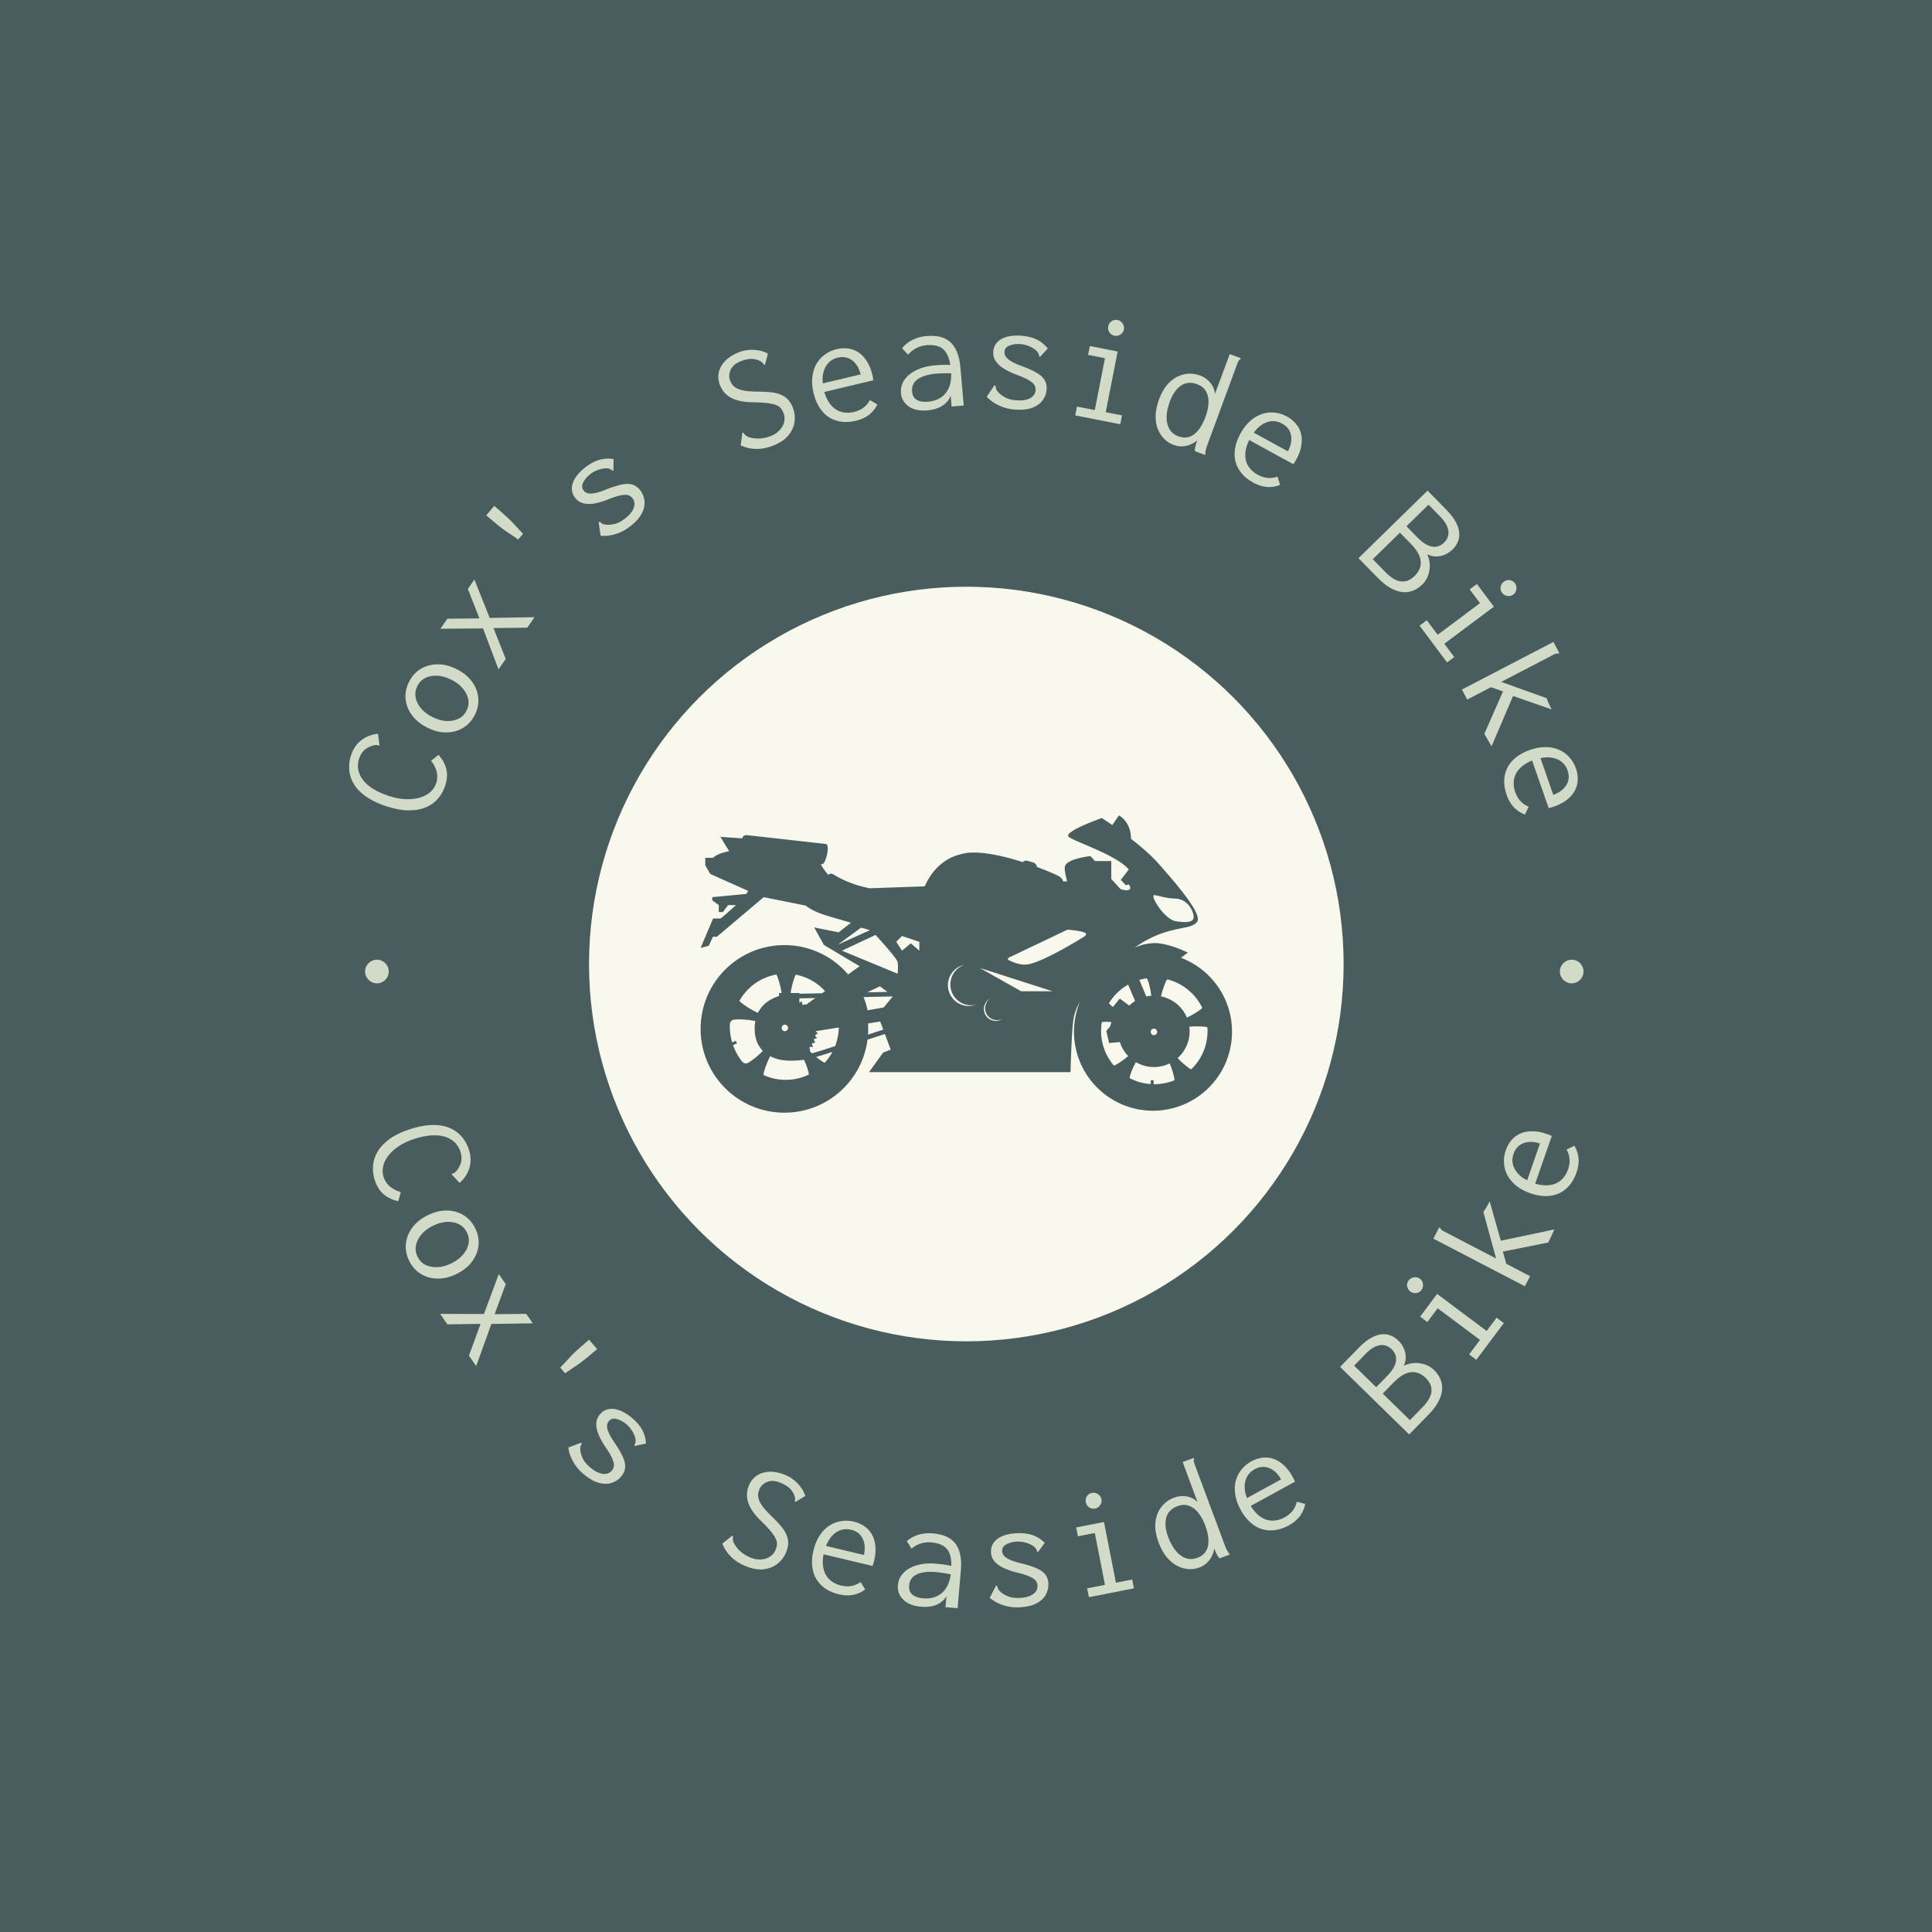 <svg xmlns="http://www.w3.org/2000/svg" version="1.1" xmlns:xlink="http://www.w3.org/1999/xlink" xmlns:svgjs="http://svgjs.dev/svgjs" width="1500" height="1500" viewBox="0 0 1500 1500"><rect width="1500" height="1500" fill="#4a5d5e"></rect><g transform="matrix(0.667,0,0,0.667,250,246.548)"><svg viewBox="0 0 280 281" data-background-color="#4a5d5e" preserveAspectRatio="xMidYMid meet" height="1505" width="1500" xmlns="http://www.w3.org/2000/svg" xmlns:xlink="http://www.w3.org/1999/xlink"><g id="tight-bounds" transform="matrix(1,0,0,1,0,0.5)"><svg viewBox="0 0 280 280" height="280" width="280"><g><svg viewBox="0 0 280 280" height="280" width="280"><g><svg viewBox="0 0 280 280" height="280" width="280"><g id="textblocktransform"><svg viewBox="0 0 280 280" height="280" width="280" id="textblock"><g><svg viewBox="0 0 280 280" height="280" width="280"><g transform="matrix(1,0,0,1,57.504,57.504)"><svg viewBox="0 0 164.992 164.992" height="164.992" width="164.992"><g id="icon-0"><circle r="82" cx="82.496" cy="82.496" fill="#f8f8ec" data-fill-palette-color="accent"></circle><svg xmlns="http://www.w3.org/2000/svg" xmlns:xlink="http://www.w3.org/1999/xlink" version="1.1" x="24.749" y="24.749" viewBox="1.249 22.202 97.942 54.798" enable-background="new 0 0 100 100" xml:space="preserve" height="115.494" width="115.494" class="icon-jxe-0" data-fill-palette-color="quaternary" id="jxe-0"><path d="M89.777 48.451L91.044 47.494S87.227 45.576 84.574 45.754A9.4 9.4 0 0 0 81.21 46.598C87.46 42.209 91.441 43.58 92.76 41.815 93.772 40.458 89.128 35.036 85.639 31.089 84.272 29.543 82.371 27.92 80.567 26.518 80.581 26.037 80.544 23.55 78.35 22.202L77.121 23.993C75.961 23.187 75.187 22.693 75.187 22.693S68.05 25.202 69.081 26.146C70.029 27.015 77.76 29.41 80.165 32.168L78.685 34.09 79.665 35.119S80.232 34.614 80.403 35.4C80.635 36.463 78.654 35.803 78.654 35.803L76.939 33.922V30.623H73.93L73.096 29.709S68.907 30.166 68.434 31.497C68.148 32.14 68.799 34.357 68.799 34.357L68.071 34.382C68.006 34.12 67.821 33.766 67.359 33.459 67.076 33.27 65.453 32.531 63.229 31.711 63.168 31.321 62.926 30.998 62.57 30.892L61.516 30.58C61.202 30.487 60.87 30.585 60.614 30.811 57.125 29.697 53.016 28.748 50.156 29.146 49.189 29.376 44.973 29.85 42.559 35.283L32.419 35.641C30.273 35.222 27.994 34.469 25.875 33.168 25.301 32.816 24.982 32.956 24.8 33.186 24.217 32.518 23.729 31.843 23.391 31.181 23.564 31.201 23.691 31.202 23.761 31.182 24.43 30.764 25.102 27.558 24.33 27.474 23.559 27.388 10.303 25.901 9.744 25.844 9.414 25.81 8.921 26.07 8.952 26.44L4.896 26.165 6.519 28.812C4.193 29.218 3.567 30.026 3.567 30.026H2.108V31.4L3.019 32.994 10.002 36.12 9.702 36.678 3.395 37.279V37.869L4.596 38.737V40.024H5.368L6.312 38.737H7.77S5.029 41.214 4.9 41.214H3.544L1.25 46.63 2.751 46.244 3.523 44.571H4.252L12.876 37.279 20.646 38.839C21.405 39.48 22.69 40.156 24.818 40.779L28.958 41.99 26.689 43.759 22.172 42.853 23.987 46.099 30.551 50.003 28.429 51.52A15.4 15.4 0 0 0 16.693 46.114C8.163 46.114 1.249 53.028 1.249 61.559 1.25 70.086 8.165 77 16.694 77 24.55 77 31.036 71.133 32.011 63.541 32.987 63.221 34.049 62.873 35.21 62.496L36.287 65.377 34.884 65.926 32.285 69.53H69.422L69.424 69.456 69.441 68.833C69.499 66.864 69.685 61.284 69.996 59.632A9 9 0 0 1 71.127 56.622 14.5 14.5 0 0 0 70.066 62.075C70.066 70.118 76.587 76.637 84.628 76.637 92.672 76.637 99.191 70.117 99.191 62.075 99.191 55.846 95.278 50.532 89.777 48.451M84.887 36.898C85.634 36.993 87.026 37.493 88.699 37.537 91.289 37.603 92.334 40.399 92.08 41.21 91.815 42.056 90.177 41.907 88.899 41.726 86.644 41.408 83.956 36.781 84.887 36.898M18.645 51.838A1.7 1.7 0 0 1 18.78 51.561 9.77 9.77 0 0 1 24.179 54.596L23.628 54.989 19.452 55.075V54.946H17.842C17.991 53.887 18.259 52.852 18.645 51.838M19.892 56.543C19.776 56.473 19.718 56.6 19.64 56.645A0.35 0.35 0 0 1 19.453 56.698V55.934L22.393 55.873 20.666 57.105 20.644 57.078A0.18 0.18 0 0 0 20.436 57.037C20.388 57.057 20.345 57.088 20.295 57.105 20.081 57.173 19.921 57.056 19.946 56.843 19.958 56.736 20.014 56.617 19.892 56.543M16.794 60.781C17.1 60.783 17.371 61.076 17.366 61.398 17.362 61.73 17.069 61.992 16.714 61.982 16.441 61.974 16.183 61.679 16.186 61.373A0.58 0.58 0 0 1 16.794 60.781M10.177 67.713A1.4 1.4 0 0 1 9.824 67.879C9.435 67.994 9.089 67.848 8.794 67.453A11 11 0 0 1 7.223 64.551L7.945 64.229 7.726 63.74 7.057 64.041C6.827 63.268 6.685 62.461 6.639 61.621A7 7 0 0 1 6.648 60.666C6.678 60.281 6.901 60 7.239 59.893 7.308 59.872 7.38 59.854 7.457 59.846 7.783 59.819 8.109 59.791 8.325 59.801 9.372 59.809 10.365 59.92 11.328 60.115 11.284 60.361 11.248 60.617 11.231 60.888 11.104 62.82 11.57 64.372 12.614 65.499 12.647 65.532 12.682 65.563 12.715 65.599A14.2 14.2 0 0 1 10.177 67.713M11.812 58.605A15.5 15.5 0 0 1 8.676 56.685 1.4 1.4 0 0 1 8.395 56.396 9.78 9.78 0 0 1 15.217 51.539C15.257 51.6 15.293 51.666 15.323 51.741 15.733 52.776 16.005 53.847 16.169 54.945H15.702V55.498C14.372 55.92 12.691 56.799 11.812 58.605M16.935 70.947A9.7 9.7 0 0 1 12.845 70.051C12.842 69.971 12.845 69.889 12.863 69.803 13.013 69.067 13.277 68.365 13.565 67.674 13.719 67.305 13.888 66.944 14.068 66.59A7 7 0 0 0 14.794 66.912C15.066 67.014 15.336 67.096 15.596 67.16 15.635 67.172 15.674 67.18 15.713 67.189A8.8 8.8 0 0 0 17.56 67.41C17.664 67.412 17.765 67.412 17.865 67.412 18.754 67.412 19.495 67.367 20.296 67.238 20.627 67.953 20.896 68.693 21.113 69.455 21.161 69.625 21.2 69.795 21.196 69.973A9.7 9.7 0 0 1 16.935 70.947M24.123 67.797A1 1 0 0 1 23.904 67.701 10.4 10.4 0 0 1 22.549 66.722 81 81 0 0 0 25.552 65.79 9.7 9.7 0 0 1 24.123 67.797M26.043 64.727C24.156 65.35 22.837 65.768 21.78 66.047 21.619 65.895 21.46 65.742 21.306 65.584A0.16 0.16 0 0 0 21.424 65.527C21.496 65.439 21.409 65.367 21.373 65.291 21.361 65.266 21.346 65.24 21.335 65.213 21.249 64.994 21.383 64.824 21.617 64.859 21.686 64.869 21.753 64.89 21.822 64.898 21.943 64.912 21.986 64.851 21.93 64.742 21.886 64.654 21.822 64.576 21.783 64.486 21.717 64.332 21.812 64.175 21.979 64.156A1 1 0 0 1 22.135 64.158C22.299 64.166 22.376 64.051 22.301 63.904 22.28 63.863 22.247 63.828 22.219 63.791 22.149 63.699 22.103 63.602 22.156 63.486 22.207 63.375 22.307 63.353 22.417 63.349 22.504 63.345 22.604 63.343 22.638 63.245 22.675 63.14 22.585 63.087 22.516 63.038 22.401 62.956 22.399 62.843 22.416 62.726 22.433 62.617 22.512 62.556 22.613 62.529 22.697 62.506 22.792 62.496 22.811 62.39 22.832 62.275 22.729 62.249 22.66 62.204 22.551 62.132 22.493 62.056 22.483 61.979 23.842 61.756 25.297 61.524 26.712 61.299A9.8 9.8 0 0 1 26.043 64.727M30.793 42.912C30.879 42.89 32.461 43.363 32.461 43.363L26.545 46.023zM32.102 62.609A16 16 0 0 0 32.105 60.55C33.476 60.335 34.354 60.202 34.354 60.202L34.91 61.69C33.901 62.018 32.968 62.324 32.102 62.609M34.998 57.605L32.026 58.13A15 15 0 0 0 31.274 55.689L36.658 55.576zM31.978 54.815L34.311 53.701C34.323 53.748 35.04 54.271 35.691 54.739zM37.549 51.385L27.296 47.138 33.49 44.242S37.378 48.468 37.549 49.198C37.722 49.927 37.549 51.385 37.549 51.385M41.561 47.138L39.995 45.786 38.365 47.138 37.303 45.497 38.365 44.435 41.561 45.508zM51.696 57.199A3.84 3.84 0 0 1 49.582 49.816L49.668 49.794 49.678 49.816A3.837 3.837 0 0 0 47.422 54.429 3.837 3.837 0 0 0 51.931 57.12 3 3 0 0 1 51.696 57.199M56.766 59.775A2.185 2.185 0 1 1 54.625 55.967 2.186 2.186 0 0 0 56.884 59.7 2 2 0 0 1 56.766 59.775M60.312 54.615L52.704 50.325 66.09 54.615zM71.844 44.612S63.964 49.543 61.27 49.695C59.935 49.817 58.502 49.115 58.074 48.901 57.644 48.688 58.074 48.408 58.074 48.408L68.86 43.27S71.392 43.452 72.123 43.861C72.632 44.146 71.844 44.612 71.844 44.612M86.979 52.876C87.059 52.688 87.158 52.54 87.274 52.43A9.83 9.83 0 0 1 93.698 57.662 1.1 1.1 0 0 1 93.424 57.959C92.624 58.555 91.767 59.049 90.866 59.465A6.58 6.58 0 0 0 86.106 55.565C86.312 54.649 86.606 53.754 86.979 52.876M84.817 61.512C85.124 61.514 85.393 61.807 85.389 62.129 85.384 62.461 85.092 62.723 84.738 62.713 84.464 62.705 84.206 62.408 84.209 62.104A0.58 0.58 0 0 1 84.817 61.512M83.472 52.233A1 1 0 0 1 83.64 52.523C83.753 52.828 83.862 53.134 83.908 53.343 84.095 54.056 84.225 54.757 84.309 55.454A6 6 0 0 0 83.395 55.585L82.107 52.528A10 10 0 0 1 83.472 52.233M77.97 68.066A1.7 1.7 0 0 1 77.486 68.283C77.457 68.291 77.428 68.295 77.4 68.299A9.78 9.78 0 0 1 75.193 60.335C75.288 60.296 75.393 60.273 75.509 60.265 75.996 60.236 76.482 60.255 76.965 60.3L76.707 61.124 76.019 61.942 76.535 64.169 78.522 63.983A6.6 6.6 0 0 0 80.055 66.565 15 15 0 0 1 77.97 68.066M78.508 55.967L77.239 57.52A14 14 0 0 1 76.814 57.157 1.2 1.2 0 0 1 76.524 56.788 9.85 9.85 0 0 1 80.05 53.399L81.326 56.426C80.936 56.668 80.574 56.951 80.245 57.268zM88.565 71.029A9.8 9.8 0 0 1 84.869 71.752L84.743 71.75V71.027H84.209V71.726A9.8 9.8 0 0 1 80.329 70.638 1.1 1.1 0 0 1 80.365 70.284C80.526 69.702 80.761 69.145 81.014 68.598 81.158 68.287 81.313 67.983 81.475 67.686A6.55 6.55 0 0 0 84.799 68.586 6.6 6.6 0 0 0 87.695 67.916C87.959 68.521 88.182 69.15 88.356 69.812 88.418 70.117 88.546 70.451 88.574 70.81A1 1 0 0 1 88.565 71.029M91.683 68.996A1.4 1.4 0 0 1 91.298 68.805 12.6 12.6 0 0 1 89.169 66.926 6.56 6.56 0 0 0 91.32 61.164 14.3 14.3 0 0 1 94.187 61.162C94.373 61.18 94.526 61.224 94.654 61.289A9.77 9.77 0 0 1 91.683 68.996" fill="#4a5d5e" data-fill-palette-color="quaternary"></path></svg></g></svg></g><g id="text-0"><path d="M26.752 101.204v0c-0.352 1.092-0.88 2.044-1.583 2.856-0.694 0.808-1.576 1.437-2.644 1.886-1.062 0.451-2.303 0.671-3.722 0.66-1.412-0.008-3.004-0.299-4.775-0.87v0c-1.562-0.504-2.877-1.095-3.944-1.772-1.073-0.679-1.923-1.4-2.549-2.165-0.624-0.772-1.065-1.564-1.322-2.376-0.257-0.812-0.373-1.618-0.346-2.418 0.019-0.795 0.145-1.556 0.38-2.281v0c0.471-1.458 1.228-2.585 2.271-3.381 1.05-0.794 2.256-1.253 3.618-1.377v0l0.281 2.213 0.033 0.335-0.254 0.016c-0.151-0.114-0.305-0.163-0.461-0.149-0.165 0.019-0.422 0.066-0.771 0.141v0c-0.905 0.3-1.571 0.695-1.996 1.185-0.432 0.489-0.747 1.04-0.946 1.655v0c-0.27 0.837-0.328 1.652-0.172 2.445 0.162 0.796 0.521 1.551 1.077 2.265 0.565 0.709 1.321 1.354 2.266 1.933 0.948 0.573 2.073 1.07 3.374 1.49v0c1.262 0.407 2.452 0.633 3.571 0.677 1.119 0.044 2.136-0.065 3.05-0.325 0.908-0.263 1.673-0.665 2.296-1.208 0.623-0.542 1.058-1.196 1.305-1.961v0c0.173-0.536 0.246-1.086 0.219-1.651-0.027-0.565-0.162-1.121-0.404-1.668-0.233-0.552-0.547-1.057-0.94-1.516v0l1.627-1.315c0.863 0.993 1.428 2.027 1.694 3.102 0.266 1.075 0.189 2.266-0.233 3.574z" fill="#d2dbc8" data-fill-palette-color="primary"></path><path d="M33.208 85.806v0c-0.617 1.25-1.469 2.201-2.557 2.852-1.084 0.66-2.299 0.995-3.644 1.005-1.346 0.01-2.714-0.328-4.107-1.016v0c-1.411-0.696-2.521-1.581-3.332-2.655-0.81-1.074-1.287-2.244-1.428-3.509-0.139-1.256 0.101-2.509 0.718-3.759v0c0.617-1.25 1.466-2.203 2.547-2.857 1.087-0.651 2.305-0.984 3.654-1 1.346-0.01 2.724 0.333 4.134 1.029v0c1.392 0.687 2.493 1.568 3.304 2.642 0.807 1.08 1.28 2.248 1.419 3.504 0.145 1.259-0.091 2.513-0.708 3.764zM31.397 84.912v0c0.398-0.807 0.515-1.626 0.351-2.458-0.17-0.835-0.569-1.625-1.197-2.372-0.634-0.749-1.474-1.382-2.521-1.899v0c-1.047-0.517-2.061-0.799-3.041-0.846-0.98-0.047-1.847 0.119-2.601 0.497-0.748 0.382-1.321 0.976-1.719 1.784v0c-0.389 0.788-0.511 1.602-0.365 2.439 0.155 0.835 0.548 1.63 1.178 2.386 0.634 0.749 1.474 1.382 2.521 1.899v0c1.047 0.517 2.061 0.799 3.041 0.846 0.977 0.038 1.85-0.132 2.62-0.511 0.766-0.388 1.344-0.976 1.733-1.765z" fill="#d2dbc8" data-fill-palette-color="primary"></path><path d="M39.895 73.693l-1.567 2.274-3.363-8.902-9.261 0.073 1.509-2.188 6.966-0.066-2.51-6.399 1.416-2.053 3.328 8.352 9.74-0.168-1.573 2.282-7.347 0.091z" fill="#d2dbc8" data-fill-palette-color="primary"></path><path d="M35.652 42.487v0l1.755-2.051c1.023 0.875 1.833 1.587 2.432 2.135 0.602 0.543 1.095 1.014 1.476 1.413 0.382 0.399 0.743 0.79 1.085 1.172 0.336 0.378 0.756 0.828 1.26 1.349v0l-1.052 1.23c-0.593-0.417-1.1-0.765-1.521-1.044-0.431-0.278-0.87-0.573-1.318-0.884-0.447-0.301-0.988-0.71-1.623-1.226-0.64-0.52-1.471-1.218-2.494-2.094z" fill="#d2dbc8" data-fill-palette-color="primary"></path><path d="M67.142 44.731v0c-0.664 0.533-1.355 0.973-2.072 1.32-0.721 0.341-1.462 0.588-2.222 0.739-0.759 0.151-1.536 0.198-2.331 0.141v0l-0.379-2.629-0.033-0.37 0.244-0.025c0.148 0.119 0.302 0.233 0.461 0.344 0.163 0.116 0.425 0.2 0.786 0.255v0c0.666 0.073 1.354 0.019 2.063-0.163 0.703-0.177 1.46-0.59 2.268-1.24v0c0.648-0.52 1.132-1.037 1.452-1.549 0.32-0.512 0.487-1.012 0.501-1.499 0.014-0.487-0.134-0.923-0.443-1.309v0c-0.211-0.262-0.451-0.453-0.722-0.57-0.265-0.122-0.584-0.174-0.957-0.156-0.383 0.017-0.838 0.092-1.366 0.224-0.523 0.138-1.134 0.343-1.834 0.613v0c-1.121 0.469-2.167 0.801-3.136 0.998-0.96 0.198-1.812 0.212-2.555 0.043-0.739-0.164-1.35-0.546-1.832-1.146v0c-0.49-0.611-0.748-1.272-0.773-1.983-0.024-0.721 0.19-1.47 0.642-2.245 0.452-0.786 1.161-1.566 2.125-2.341v0c0.557-0.447 1.096-0.813 1.615-1.098 0.52-0.285 1.035-0.505 1.546-0.659 0.515-0.149 1.03-0.237 1.546-0.264 0.511-0.022 1.043 0.004 1.596 0.08v0l-0.025 2.174-0.017 0.357-0.232-0.025c-0.133-0.122-0.283-0.226-0.449-0.313-0.167-0.077-0.422-0.137-0.765-0.179v0c-0.661 0.011-1.312 0.137-1.955 0.38-0.637 0.238-1.194 0.549-1.67 0.931v0c-0.702 0.563-1.205 1.17-1.511 1.821-0.315 0.65-0.269 1.229 0.14 1.738v0c0.211 0.262 0.51 0.449 0.898 0.56 0.384 0.106 0.926 0.089 1.626-0.05 0.695-0.144 1.603-0.45 2.724-0.918v0c1.25-0.484 2.309-0.805 3.177-0.965 0.863-0.165 1.599-0.143 2.206 0.066 0.609 0.199 1.145 0.587 1.61 1.165v0c0.533 0.664 0.853 1.43 0.958 2.297 0.106 0.867-0.071 1.766-0.53 2.698-0.464 0.936-1.256 1.854-2.375 2.752z" fill="#d2dbc8" data-fill-palette-color="primary"></path><path d="M98.049 27.319v0c-1.276 0.51-2.502 0.756-3.677 0.737-1.18-0.009-2.319-0.268-3.417-0.776v0l0.341-2.423 0.013-0.327 0.27 0.037c0.097 0.131 0.213 0.274 0.348 0.426 0.133 0.147 0.365 0.302 0.697 0.466v0c0.726 0.243 1.503 0.354 2.33 0.333 0.83-0.014 1.705-0.204 2.624-0.571v0c0.58-0.232 1.081-0.535 1.5-0.91 0.42-0.375 0.752-0.785 0.995-1.23 0.241-0.451 0.379-0.921 0.414-1.408 0.044-0.483-0.026-0.955-0.21-1.414v0c-0.143-0.357-0.311-0.667-0.505-0.93-0.187-0.265-0.427-0.477-0.719-0.634-0.295-0.163-0.658-0.296-1.09-0.396-0.429-0.11-0.959-0.197-1.592-0.263-0.63-0.059-1.371-0.099-2.223-0.121v0c-1.568 0.02-2.863-0.121-3.886-0.423-1.032-0.305-1.848-0.737-2.449-1.296-0.594-0.561-1.037-1.206-1.327-1.933v0c-0.385-0.963-0.482-1.901-0.292-2.813 0.193-0.906 0.651-1.74 1.375-2.502 0.724-0.763 1.701-1.39 2.932-1.882v0c0.708-0.283 1.43-0.457 2.166-0.521 0.736-0.065 1.462-0.033 2.179 0.094 0.714 0.121 1.396 0.356 2.045 0.703v0l-0.574 2.116-0.083 0.322-0.241-0.048c-0.085-0.158-0.193-0.307-0.323-0.448-0.13-0.14-0.36-0.289-0.689-0.446v0c-0.691-0.286-1.355-0.402-1.991-0.347-0.633 0.046-1.335 0.223-2.107 0.531v0c-0.523 0.209-0.959 0.468-1.309 0.778-0.343 0.307-0.608 0.654-0.795 1.039-0.184 0.392-0.283 0.79-0.299 1.196-0.022 0.408 0.041 0.797 0.189 1.167v0c0.143 0.357 0.314 0.666 0.515 0.926 0.2 0.26 0.459 0.482 0.776 0.666 0.32 0.19 0.715 0.347 1.186 0.47 0.473 0.129 1.041 0.217 1.703 0.262 0.658 0.055 1.448 0.08 2.371 0.074v0c1.115 0.013 2.068 0.084 2.858 0.211 0.793 0.134 1.457 0.342 1.992 0.625 0.534 0.282 0.982 0.643 1.343 1.083 0.352 0.436 0.649 0.958 0.891 1.564v0c0.359 0.899 0.488 1.869 0.385 2.908-0.1 1.046-0.519 2.042-1.258 2.989-0.73 0.95-1.857 1.73-3.382 2.339z" fill="#d2dbc8" data-fill-palette-color="primary"></path><path d="M115.968 21.941v0c-1.096 0.261-2.132 0.328-3.108 0.201-0.977-0.128-1.867-0.442-2.672-0.942-0.797-0.502-1.485-1.196-2.063-2.083-0.587-0.891-1.028-1.958-1.324-3.201v0c-0.302-1.27-0.39-2.439-0.264-3.507 0.125-1.075 0.42-2.017 0.884-2.827 0.469-0.818 1.083-1.501 1.843-2.049 0.758-0.555 1.604-0.944 2.539-1.166v0c0.855-0.204 1.688-0.25 2.499-0.139 0.809 0.104 1.556 0.381 2.242 0.832 0.686 0.451 1.293 1.087 1.821 1.907 0.534 0.819 0.947 1.84 1.238 3.063v0c0.041 0.174 0.078 0.356 0.109 0.546 0.031 0.19 0.057 0.375 0.078 0.553v0l-10.655 2.538c0.276 0.951 0.639 1.747 1.088 2.389 0.456 0.64 0.965 1.133 1.528 1.479 0.568 0.338 1.178 0.542 1.831 0.613 0.654 0.077 1.318 0.036 1.993-0.125v0c0.528-0.126 1.005-0.303 1.43-0.532 0.432-0.23 0.822-0.521 1.17-0.872 0.342-0.343 0.632-0.74 0.87-1.192v0l1.619 0.97c-0.295 0.6-0.668 1.137-1.12 1.612-0.45 0.482-0.974 0.878-1.57 1.19-0.595 0.318-1.263 0.566-2.006 0.742zM108.799 13.809v0l8.229-1.96c-0.167-0.702-0.41-1.308-0.729-1.818-0.321-0.517-0.699-0.935-1.136-1.255-0.431-0.328-0.909-0.539-1.433-0.633-0.517-0.096-1.07-0.074-1.657 0.067v0c-0.528 0.126-1.005 0.331-1.432 0.616-0.426 0.285-0.791 0.668-1.092 1.15-0.304 0.475-0.525 1.029-0.664 1.662-0.139 0.633-0.168 1.357-0.086 2.171z" fill="#d2dbc8" data-fill-palette-color="primary"></path><path d="M131.606 19.662v0c-1.745 0.152-3.121-0.128-4.127-0.841-1.014-0.712-1.574-1.683-1.682-2.915v0c-0.072-0.828 0.065-1.592 0.411-2.29 0.347-0.692 0.852-1.298 1.517-1.818 0.665-0.52 1.455-0.944 2.372-1.272 0.923-0.329 1.911-0.539 2.965-0.631v0c0.376-0.033 0.76-0.063 1.151-0.09 0.398-0.021 0.814-0.033 1.248-0.036 0.441-0.004 0.901 0.008 1.379 0.035v0l0.222 1.842c-0.403-0.034-0.815-0.05-1.235-0.047-0.414 0.002-0.823 0.01-1.228 0.024-0.406 0.008-0.801 0.028-1.184 0.062v0c-0.808 0.07-1.541 0.203-2.2 0.398-0.659 0.195-1.223 0.448-1.692 0.758-0.469 0.31-0.819 0.688-1.049 1.136-0.23 0.448-0.318 0.976-0.266 1.585v0c0.041 0.465 0.157 0.855 0.35 1.169 0.199 0.307 0.451 0.543 0.755 0.71 0.311 0.166 0.665 0.276 1.063 0.332 0.398 0.055 0.833 0.062 1.305 0.02v0c0.876-0.076 1.64-0.284 2.294-0.623 0.66-0.34 1.206-0.798 1.639-1.374 0.439-0.583 0.747-1.275 0.925-2.077 0.178-0.808 0.223-1.716 0.136-2.721v0c-0.132-1.519-0.417-2.691-0.854-3.515-0.43-0.818-1.013-1.374-1.749-1.668-0.736-0.301-1.652-0.404-2.747-0.309v0c-0.739 0.064-1.456 0.268-2.15 0.611-0.694 0.343-1.307 0.831-1.838 1.463v0l-1.304-1.438c0.656-0.781 1.437-1.39 2.344-1.828 0.907-0.438 1.887-0.702 2.941-0.793v0c1.006-0.088 1.933-0.048 2.782 0.119 0.85 0.174 1.597 0.523 2.242 1.046 0.645 0.516 1.17 1.243 1.576 2.18 0.413 0.936 0.682 2.13 0.808 3.58v0l0.711 8.161-2.628 0.229-0.204-2.351c-0.239 0.586-0.551 1.075-0.938 1.468-0.38 0.392-0.797 0.704-1.253 0.937-0.456 0.233-0.923 0.411-1.401 0.535-0.486 0.118-0.955 0.197-1.407 0.237z" fill="#d2dbc8" data-fill-palette-color="primary"></path><path d="M150.825 19.522v0c-0.85-0.05-1.658-0.186-2.423-0.41-0.764-0.23-1.479-0.544-2.143-0.94-0.665-0.397-1.273-0.883-1.825-1.459v0l1.481-2.205 0.224-0.297 0.198 0.146c0.03 0.188 0.068 0.376 0.111 0.564 0.044 0.195 0.181 0.434 0.413 0.716v0c0.446 0.501 0.992 0.921 1.64 1.262 0.641 0.34 1.479 0.54 2.514 0.6v0c0.83 0.048 1.535-0.01 2.116-0.176 0.581-0.166 1.04-0.424 1.376-0.776 0.337-0.352 0.52-0.775 0.549-1.269v0c0.02-0.336-0.032-0.638-0.153-0.906-0.115-0.268-0.317-0.521-0.606-0.758-0.295-0.244-0.683-0.494-1.164-0.749-0.481-0.248-1.071-0.506-1.772-0.775v0c-1.146-0.404-2.145-0.858-2.996-1.361-0.845-0.497-1.487-1.057-1.925-1.681-0.439-0.617-0.636-1.31-0.591-2.079v0c0.046-0.782 0.298-1.445 0.756-1.989 0.466-0.551 1.126-0.963 1.981-1.236 0.863-0.28 1.911-0.384 3.146-0.312v0c0.713 0.042 1.358 0.131 1.935 0.267 0.577 0.137 1.106 0.319 1.589 0.547 0.482 0.235 0.923 0.515 1.323 0.841 0.394 0.326 0.771 0.702 1.132 1.129v0l-1.476 1.596-0.252 0.254-0.155-0.174c-0.017-0.18-0.058-0.358-0.124-0.534-0.073-0.169-0.222-0.385-0.448-0.645v0c-0.498-0.435-1.066-0.778-1.705-1.028-0.632-0.25-1.254-0.393-1.863-0.429v0c-0.898-0.052-1.679 0.06-2.343 0.338-0.669 0.271-1.023 0.732-1.061 1.383v0c-0.02 0.336 0.078 0.675 0.292 1.018 0.214 0.336 0.627 0.687 1.239 1.053 0.612 0.359 1.491 0.741 2.637 1.145v0c1.252 0.479 2.253 0.95 3.004 1.414 0.751 0.457 1.282 0.966 1.593 1.527 0.319 0.555 0.456 1.203 0.414 1.944v0c-0.05 0.85-0.326 1.632-0.829 2.346-0.503 0.714-1.237 1.263-2.201 1.647-0.972 0.384-2.175 0.534-3.608 0.451z" fill="#d2dbc8" data-fill-palette-color="primary"></path><path d="M173.458 22.691l-9.787-1.922 0.377-1.921 3.873 0.76 2.213-11.274-3.67-0.72 0.377-1.921 6.046 1.187-2.59 13.195 3.539 0.694zM172.186 3.445v0c-0.458-0.09-0.82-0.333-1.086-0.728-0.265-0.395-0.353-0.825-0.261-1.29v0c0.095-0.485 0.334-0.862 0.715-1.13 0.382-0.268 0.815-0.355 1.301-0.26v0c0.465 0.091 0.836 0.343 1.112 0.754 0.276 0.411 0.369 0.846 0.279 1.305v0c-0.091 0.465-0.341 0.829-0.75 1.092-0.409 0.263-0.845 0.349-1.31 0.257z" fill="#d2dbc8" data-fill-palette-color="primary"></path><path d="M185.011 27.17v0c-0.734-0.272-1.397-0.698-1.989-1.276-0.585-0.576-1.049-1.29-1.392-2.142-0.346-0.846-0.507-1.814-0.484-2.905 0.019-1.099 0.267-2.29 0.742-3.571v0c0.492-1.327 1.093-2.394 1.802-3.201 0.701-0.803 1.458-1.393 2.273-1.772 0.817-0.386 1.636-0.588 2.455-0.606 0.82-0.018 1.597 0.109 2.332 0.381v0c0.676 0.251 1.246 0.583 1.707 0.995 0.458 0.404 0.824 0.87 1.098 1.397 0.276 0.52 0.434 1.073 0.473 1.658v0l3.221-8.685 2.086 0.774 0.319 0.118-0.082 0.222c-0.174 0.075-0.302 0.181-0.383 0.32-0.087 0.136-0.198 0.385-0.331 0.745v0l-6.415 17.392c-0.141 0.38-0.263 0.76-0.368 1.138-0.104 0.379-0.152 0.786-0.145 1.221v0l-2.251-0.834c-0.01-0.289 0.01-0.571 0.061-0.846 0.054-0.266 0.119-0.52 0.195-0.763 0.084-0.247 0.173-0.496 0.266-0.747v0c-0.483 0.393-1.009 0.706-1.58 0.941-0.562 0.231-1.146 0.355-1.753 0.372-0.601 0.019-1.22-0.09-1.857-0.326zM186.096 25.309v0c0.696 0.258 1.342 0.333 1.939 0.224 0.588-0.104 1.126-0.359 1.613-0.764 0.481-0.408 0.919-0.927 1.314-1.557 0.391-0.639 0.731-1.348 1.02-2.128v0c0.396-1.069 0.615-2.083 0.655-3.043 0.045-0.951-0.137-1.784-0.546-2.499-0.402-0.713-1.067-1.242-1.994-1.586v0c-0.631-0.234-1.24-0.321-1.827-0.259-0.584 0.054-1.127 0.253-1.627 0.594-0.5 0.342-0.954 0.804-1.36 1.386-0.406 0.582-0.757 1.272-1.054 2.071v0c-0.444 1.198-0.677 2.31-0.698 3.335-0.021 1.025 0.181 1.902 0.607 2.632 0.423 0.736 1.076 1.267 1.958 1.594z" fill="#d2dbc8" data-fill-palette-color="primary"></path><path d="M202.328 35.351v0c-0.988-0.541-1.802-1.186-2.44-1.936-0.639-0.749-1.089-1.579-1.351-2.49-0.255-0.907-0.3-1.883-0.135-2.929 0.162-1.055 0.55-2.142 1.165-3.263v0c0.627-1.145 1.346-2.071 2.155-2.778 0.814-0.714 1.664-1.215 2.551-1.505 0.896-0.292 1.81-0.387 2.741-0.285 0.934 0.096 1.823 0.376 2.666 0.838v0c0.771 0.422 1.42 0.946 1.947 1.571 0.53 0.619 0.899 1.326 1.106 2.121 0.207 0.795 0.231 1.673 0.072 2.636-0.153 0.966-0.531 2-1.135 3.103v0c-0.086 0.157-0.181 0.316-0.285 0.478-0.104 0.162-0.209 0.317-0.312 0.463v0l-9.607-5.261c-0.433 0.891-0.698 1.725-0.795 2.502-0.091 0.781-0.043 1.488 0.142 2.122 0.195 0.631 0.51 1.192 0.947 1.682 0.433 0.496 0.954 0.91 1.563 1.243v0c0.476 0.261 0.949 0.449 1.418 0.565 0.475 0.119 0.959 0.165 1.452 0.137 0.484-0.025 0.965-0.125 1.445-0.301v0l0.55 1.805c-0.621 0.247-1.258 0.396-1.911 0.445-0.657 0.055-1.311-0.001-1.963-0.17-0.655-0.163-1.317-0.427-1.986-0.793zM202.462 24.51v0l7.42 4.063c0.346-0.633 0.572-1.245 0.677-1.838 0.108-0.598 0.108-1.163-0.001-1.692-0.1-0.532-0.313-1.009-0.639-1.43-0.319-0.418-0.744-0.772-1.274-1.063v0c-0.476-0.261-0.968-0.428-1.475-0.502-0.508-0.074-1.035-0.034-1.582 0.121-0.544 0.149-1.079 0.412-1.607 0.788-0.527 0.377-1.034 0.894-1.519 1.553z" fill="#d2dbc8" data-fill-palette-color="primary"></path><path d="M229.383 56.036l-4.149-4.243 15.014-14.682 4.171 4.265c0.85 0.869 1.492 1.702 1.925 2.499 0.438 0.802 0.694 1.565 0.768 2.29 0.084 0.725-0.006 1.404-0.27 2.037-0.26 0.629-0.655 1.202-1.185 1.721v0c-0.467 0.456-1.007 0.822-1.623 1.096-0.615 0.265-1.253 0.399-1.913 0.402-0.661 0.002-1.315-0.151-1.963-0.46v0c0.266 0.557 0.439 1.132 0.52 1.726 0.081 0.603 0.069 1.196-0.034 1.777-0.099 0.587-0.278 1.141-0.536 1.663-0.263 0.527-0.604 0.994-1.021 1.402v0c-0.624 0.61-1.306 1.056-2.048 1.34-0.746 0.288-1.527 0.384-2.343 0.287-0.815-0.097-1.669-0.4-2.561-0.91-0.893-0.51-1.81-1.247-2.752-2.21zM234.236 46.246l-5.901 5.771 2.803 2.866c0.692 0.707 1.388 1.237 2.087 1.59 0.705 0.348 1.411 0.465 2.117 0.351 0.71-0.109 1.409-0.499 2.097-1.171v0c0.599-0.586 1-1.232 1.202-1.94 0.207-0.702 0.165-1.468-0.127-2.296-0.292-0.829-0.918-1.735-1.879-2.717v0zM240.454 40.166l-4.796 4.69 2.305 2.357c0.864 0.884 1.652 1.483 2.363 1.798 0.711 0.304 1.356 0.394 1.935 0.269 0.584-0.129 1.102-0.415 1.555-0.857v0c0.334-0.327 0.588-0.69 0.762-1.092 0.17-0.406 0.238-0.843 0.204-1.309-0.038-0.472-0.195-0.981-0.471-1.528-0.281-0.542-0.711-1.111-1.292-1.705v0z" fill="#d2dbc8" data-fill-palette-color="primary"></path><path d="M244.477 74.45l-5.971-7.989 1.568-1.172 2.362 3.161 9.203-6.878-2.239-2.996 1.568-1.172 3.689 4.935-10.771 8.051 2.159 2.888zM256.44 59.321v0c-0.28-0.374-0.385-0.797-0.317-1.268 0.068-0.471 0.292-0.849 0.671-1.132v0c0.396-0.296 0.826-0.416 1.289-0.359 0.463 0.057 0.842 0.284 1.138 0.68v0c0.284 0.38 0.39 0.815 0.32 1.305-0.071 0.49-0.293 0.875-0.668 1.155v0c-0.38 0.284-0.809 0.386-1.288 0.307-0.479-0.079-0.861-0.308-1.145-0.688z" fill="#d2dbc8" data-fill-palette-color="primary"></path><path d="M252.586 89.974l4.054-9.219-2.605-0.921-5.174 2.693-1.136-2.185 19.88-10.346 1.118 2.148 0.157 0.302-0.211 0.109c-0.179-0.062-0.345-0.068-0.498-0.019-0.156 0.042-0.405 0.152-0.746 0.33v0l-11.178 5.817 9.897 3.55c0.042 0.125 0.086 0.254 0.131 0.385 0.045 0.131 0.095 0.264 0.149 0.398 0.054 0.134 0.118 0.279 0.191 0.435 0.064 0.153 0.132 0.299 0.206 0.439v0l0.404 0.777-8.398-2.924-4.676 10.948z" fill="#d2dbc8" data-fill-palette-color="primary"></path><path d="M257.415 103.201v0c-0.371-1.064-0.542-2.088-0.514-3.073 0.028-0.985 0.25-1.902 0.667-2.753 0.419-0.844 1.04-1.599 1.863-2.263 0.827-0.674 1.844-1.221 3.051-1.641v0c1.233-0.429 2.387-0.635 3.462-0.617 1.082 0.016 2.049 0.214 2.902 0.594 0.861 0.384 1.603 0.926 2.225 1.625 0.628 0.698 1.101 1.501 1.417 2.409v0c0.289 0.83 0.42 1.654 0.391 2.471-0.022 0.815-0.222 1.587-0.601 2.316-0.379 0.729-0.95 1.397-1.713 2.004-0.761 0.614-1.735 1.128-2.922 1.541v0c-0.169 0.059-0.346 0.113-0.532 0.164-0.186 0.05-0.367 0.095-0.543 0.134v0l-3.602-10.344c-0.918 0.371-1.674 0.812-2.267 1.324-0.59 0.518-1.029 1.075-1.317 1.67-0.279 0.599-0.42 1.227-0.424 1.883-0.011 0.658 0.098 1.315 0.326 1.97v0c0.178 0.512 0.403 0.969 0.673 1.37 0.273 0.407 0.601 0.765 0.986 1.075 0.376 0.306 0.8 0.554 1.274 0.745v0l-0.802 1.709c-0.627-0.233-1.199-0.55-1.717-0.951-0.525-0.399-0.972-0.88-1.342-1.442-0.377-0.56-0.691-1.2-0.941-1.92zM264.78 95.245v0l2.783 7.989c0.681-0.237 1.259-0.54 1.734-0.909 0.482-0.371 0.859-0.79 1.134-1.257 0.283-0.462 0.444-0.959 0.485-1.489 0.043-0.524-0.035-1.072-0.234-1.643v0c-0.178-0.512-0.431-0.966-0.758-1.361-0.327-0.395-0.745-0.719-1.255-0.971-0.503-0.254-1.077-0.418-1.72-0.492-0.644-0.074-1.367-0.029-2.169 0.133z" fill="#d2dbc8" data-fill-palette-color="primary"></path><path d="M9.333 141.632c0-1.419 1.15-2.568 2.569-2.569 1.419 0 2.568 1.15 2.568 2.569 0 1.419-1.15 2.568-2.568 2.568-1.419 0-2.568-1.15-2.569-2.568z" fill="#d2dbc8" data-fill-palette-color="primary"></path><path d="M269 141.632c0-1.419 1.15-2.568 2.568-2.569 1.419 0 2.568 1.15 2.569 2.569 0 1.419-1.15 2.568-2.569 2.568-1.419 0-2.568-1.15-2.568-2.568z" fill="#d2dbc8" data-fill-palette-color="primary"></path></g><g id="text-1"><path d="M11.448 187.001v0c-0.352-1.092-0.481-2.173-0.387-3.243 0.09-1.061 0.438-2.087 1.042-3.076 0.598-0.987 1.476-1.891 2.633-2.712 1.15-0.819 2.611-1.514 4.383-2.087v0c1.562-0.504 2.974-0.794 4.234-0.869 1.267-0.077 2.379 0.012 3.335 0.266 0.958 0.261 1.779 0.646 2.462 1.154 0.684 0.508 1.249 1.095 1.694 1.76 0.45 0.656 0.792 1.347 1.027 2.072v0c0.471 1.458 0.515 2.815 0.134 4.071-0.388 1.258-1.097 2.336-2.129 3.232v0l-1.523-1.63-0.222-0.253 0.197-0.162c0.189 0.004 0.343-0.046 0.461-0.148 0.123-0.112 0.304-0.3 0.543-0.565v0c0.559-0.772 0.868-1.482 0.926-2.129 0.065-0.649-0.002-1.281-0.201-1.895v0c-0.27-0.837-0.7-1.532-1.29-2.085-0.597-0.551-1.329-0.953-2.198-1.207-0.873-0.245-1.863-0.326-2.97-0.243-1.104 0.09-2.307 0.344-3.607 0.764v0c-1.262 0.407-2.359 0.921-3.293 1.54-0.933 0.619-1.695 1.302-2.284 2.048-0.583 0.744-0.968 1.518-1.156 2.322-0.188 0.804-0.158 1.589 0.089 2.353v0c0.173 0.536 0.436 1.025 0.787 1.468 0.352 0.442 0.786 0.814 1.303 1.116 0.512 0.311 1.062 0.538 1.649 0.681v0l-0.55 2.018c-1.281-0.301-2.344-0.81-3.189-1.526-0.845-0.716-1.478-1.728-1.9-3.035z" fill="#d2dbc8" data-fill-palette-color="primary"></path><path d="M18.915 204.511v0c-0.617-1.25-0.853-2.505-0.708-3.764 0.136-1.262 0.609-2.43 1.419-3.504 0.81-1.074 1.912-1.955 3.304-2.642v0c1.411-0.696 2.789-1.039 4.134-1.029 1.346 0.01 2.563 0.344 3.654 1.001 1.081 0.654 1.93 1.606 2.547 2.856v0c0.617 1.25 0.856 2.504 0.718 3.759-0.145 1.259-0.621 2.428-1.428 3.509-0.81 1.074-1.921 1.959-3.332 2.655v0c-1.392 0.687-2.761 1.026-4.107 1.016-1.349-0.016-2.563-0.351-3.644-1.005-1.087-0.651-1.939-1.601-2.557-2.852zM20.726 203.617v0c0.398 0.807 0.977 1.398 1.738 1.774 0.766 0.373 1.636 0.537 2.61 0.493 0.98-0.047 1.994-0.329 3.041-0.846v0c1.047-0.517 1.888-1.15 2.521-1.899 0.634-0.749 1.029-1.538 1.188-2.367 0.152-0.826 0.028-1.642-0.37-2.449v0c-0.389-0.788-0.961-1.38-1.714-1.774-0.757-0.385-1.627-0.557-2.61-0.516-0.98 0.047-1.994 0.329-3.042 0.846v0c-1.047 0.517-1.888 1.15-2.521 1.899-0.624 0.752-1.02 1.549-1.187 2.39-0.158 0.844-0.042 1.66 0.346 2.449z" fill="#d2dbc8" data-fill-palette-color="primary"></path><path d="M27.215 218.312l-1.568-2.273 9.515 0.023 3.226-8.682 1.509 2.189-2.416 6.534 6.873-0.07 1.415 2.053-8.99 0.14-3.306 9.163-1.574-2.282 2.528-6.899z" fill="#d2dbc8" data-fill-palette-color="primary"></path><path d="M58.005 221.647v0l1.755 2.051c-1.023 0.875-1.851 1.566-2.485 2.073-0.629 0.511-1.171 0.925-1.624 1.24-0.453 0.316-0.895 0.613-1.326 0.891-0.426 0.274-0.935 0.619-1.528 1.036v0l-1.051-1.229c0.503-0.521 0.925-0.968 1.266-1.342 0.342-0.383 0.701-0.771 1.077-1.166 0.367-0.395 0.854-0.867 1.462-1.413 0.613-0.552 1.431-1.265 2.454-2.141z" fill="#d2dbc8" data-fill-palette-color="primary"></path><path d="M57.074 251.073v0c-0.664-0.533-1.243-1.112-1.737-1.737-0.489-0.631-0.89-1.3-1.202-2.009-0.312-0.709-0.526-1.457-0.641-2.246v0l2.484-0.939 0.355-0.112 0.077 0.233c-0.084 0.17-0.163 0.345-0.236 0.525-0.078 0.184-0.104 0.458-0.079 0.822v0c0.073 0.666 0.275 1.326 0.605 1.979 0.325 0.649 0.892 1.297 1.701 1.946v0c0.648 0.52 1.257 0.881 1.826 1.083 0.569 0.202 1.093 0.257 1.572 0.165 0.479-0.091 0.873-0.33 1.182-0.715v0c0.211-0.262 0.344-0.539 0.401-0.828 0.062-0.285 0.043-0.608-0.055-0.969-0.099-0.37-0.271-0.799-0.514-1.285-0.248-0.481-0.58-1.034-0.995-1.658v0c-0.7-0.994-1.251-1.942-1.653-2.846-0.401-0.894-0.599-1.723-0.594-2.486 0-0.757 0.241-1.436 0.723-2.036v0c0.49-0.611 1.08-1.005 1.768-1.183 0.699-0.179 1.476-0.132 2.332 0.141 0.865 0.272 1.78 0.795 2.744 1.569v0c0.557 0.447 1.031 0.894 1.422 1.339 0.391 0.446 0.717 0.901 0.978 1.367 0.257 0.47 0.454 0.954 0.591 1.452 0.132 0.494 0.221 1.019 0.268 1.576v0l-2.128 0.445-0.353 0.061-0.025-0.232c0.09-0.156 0.16-0.325 0.208-0.506 0.039-0.18 0.042-0.442 0.01-0.786v0c-0.153-0.643-0.418-1.252-0.794-1.826-0.37-0.57-0.794-1.047-1.27-1.429v0c-0.702-0.563-1.403-0.924-2.105-1.082-0.702-0.167-1.258 0.003-1.666 0.512v0c-0.211 0.262-0.328 0.595-0.353 0.999-0.02 0.398 0.113 0.923 0.4 1.576 0.291 0.647 0.786 1.468 1.486 2.461v0c0.743 1.116 1.285 2.08 1.628 2.893 0.347 0.807 0.485 1.53 0.413 2.169-0.062 0.637-0.326 1.245-0.79 1.823v0c-0.533 0.664-1.212 1.142-2.034 1.432-0.823 0.29-1.74 0.312-2.749 0.066-1.014-0.251-2.081-0.825-3.201-1.724z" fill="#d2dbc8" data-fill-palette-color="primary"></path><path d="M92.082 270.879v0c-1.276-0.51-2.334-1.177-3.173-2-0.849-0.82-1.496-1.792-1.941-2.918v0l1.916-1.52 0.236-0.227 0.17 0.212c-0.02 0.162-0.034 0.345-0.042 0.549-0.005 0.198 0.056 0.47 0.184 0.817v0c0.359 0.676 0.845 1.292 1.459 1.848 0.611 0.562 1.376 1.027 2.294 1.394v0c0.58 0.232 1.152 0.357 1.715 0.374 0.563 0.018 1.086-0.051 1.569-0.205 0.486-0.161 0.909-0.406 1.27-0.735 0.365-0.32 0.639-0.71 0.822-1.17v0c0.143-0.357 0.234-0.698 0.276-1.021 0.047-0.321 0.019-0.64-0.085-0.955-0.101-0.321-0.273-0.668-0.517-1.039-0.235-0.375-0.559-0.804-0.972-1.287-0.416-0.477-0.925-1.017-1.528-1.62v0c-1.15-1.066-1.991-2.061-2.525-2.984-0.537-0.932-0.831-1.808-0.881-2.627-0.044-0.816 0.08-1.588 0.37-2.316v0c0.385-0.963 0.961-1.71 1.727-2.239 0.764-0.523 1.671-0.812 2.721-0.866 1.05-0.054 2.19 0.165 3.421 0.657v0c0.708 0.283 1.351 0.655 1.93 1.115 0.578 0.46 1.083 0.984 1.514 1.57 0.434 0.58 0.766 1.22 0.997 1.919v0l-1.875 1.137-0.281 0.177-0.141-0.201c0.047-0.173 0.072-0.356 0.074-0.548 0.002-0.191-0.061-0.457-0.192-0.797v0c-0.304-0.684-0.705-1.225-1.204-1.624-0.49-0.403-1.121-0.759-1.892-1.067v0c-0.523-0.209-1.018-0.322-1.485-0.339-0.461-0.014-0.891 0.055-1.292 0.206-0.403 0.157-0.75 0.377-1.041 0.66-0.297 0.281-0.52 0.606-0.667 0.976v0c-0.143 0.357-0.231 0.699-0.266 1.026-0.034 0.327 0 0.666 0.104 1.018 0.101 0.358 0.28 0.744 0.536 1.157 0.254 0.42 0.605 0.874 1.053 1.364 0.439 0.493 0.995 1.056 1.667 1.687v0c0.799 0.778 1.441 1.486 1.926 2.123 0.482 0.644 0.82 1.252 1.013 1.825 0.193 0.573 0.268 1.143 0.226 1.711-0.046 0.559-0.19 1.141-0.432 1.747v0c-0.359 0.899-0.934 1.691-1.725 2.373-0.793 0.689-1.784 1.122-2.971 1.299-1.184 0.185-2.538-0.027-4.062-0.636z" fill="#d2dbc8" data-fill-palette-color="primary"></path><path d="M112.242 276.966v0c-1.096-0.261-2.051-0.669-2.865-1.222-0.814-0.554-1.468-1.236-1.96-2.045-0.486-0.808-0.787-1.737-0.903-2.789-0.122-1.06-0.035-2.211 0.261-3.455v0c0.302-1.27 0.751-2.353 1.346-3.249 0.596-0.903 1.284-1.611 2.063-2.125 0.787-0.519 1.643-0.851 2.568-0.998 0.926-0.154 1.857-0.119 2.793 0.104v0c0.855 0.204 1.62 0.538 2.293 1.001 0.675 0.457 1.217 1.042 1.627 1.754 0.409 0.712 0.665 1.553 0.765 2.524 0.107 0.972 0.016 2.069-0.276 3.292v0c-0.041 0.174-0.091 0.353-0.149 0.536-0.058 0.184-0.118 0.36-0.179 0.529v0l-10.655-2.538c-0.182 0.973-0.218 1.848-0.106 2.623 0.119 0.777 0.351 1.446 0.698 2.009 0.354 0.558 0.807 1.015 1.357 1.372 0.549 0.364 1.161 0.626 1.836 0.787v0c0.528 0.126 1.033 0.183 1.516 0.171 0.49-0.01 0.969-0.094 1.437-0.251 0.46-0.152 0.898-0.376 1.315-0.672v0l1.007 1.596c-0.534 0.403-1.109 0.714-1.727 0.934-0.619 0.227-1.265 0.345-1.938 0.354-0.675 0.016-1.383-0.065-2.124-0.242zM109.508 266.475v0l8.23 1.96c0.167-0.702 0.223-1.352 0.168-1.951-0.053-0.606-0.203-1.15-0.448-1.632-0.237-0.487-0.568-0.891-0.993-1.211-0.418-0.319-0.922-0.548-1.51-0.688v0c-0.528-0.126-1.046-0.157-1.556-0.095-0.509 0.062-1.007 0.24-1.493 0.534-0.485 0.287-0.932 0.682-1.342 1.184-0.409 0.503-0.761 1.136-1.056 1.899z" fill="#d2dbc8" data-fill-palette-color="primary"></path><path d="M130.206 279.685v0c-1.745-0.152-3.052-0.666-3.921-1.541-0.875-0.876-1.259-1.93-1.152-3.162v0c0.072-0.828 0.339-1.556 0.801-2.185 0.461-0.622 1.064-1.131 1.809-1.529 0.745-0.397 1.597-0.678 2.555-0.842 0.966-0.164 1.976-0.2 3.03-0.109v0c0.376 0.033 0.759 0.07 1.149 0.11 0.396 0.048 0.808 0.108 1.236 0.18 0.435 0.072 0.886 0.163 1.351 0.273v0l-0.099 1.853c-0.391-0.103-0.794-0.19-1.208-0.26-0.408-0.07-0.812-0.133-1.214-0.188-0.401-0.063-0.794-0.11-1.177-0.144v0c-0.808-0.07-1.553-0.066-2.236 0.012-0.683 0.078-1.282 0.23-1.797 0.454-0.516 0.224-0.926 0.537-1.23 0.937-0.304 0.401-0.482 0.906-0.535 1.515v0c-0.041 0.465 0.007 0.869 0.142 1.213 0.143 0.337 0.35 0.613 0.621 0.829 0.278 0.217 0.608 0.387 0.99 0.511 0.382 0.123 0.81 0.205 1.282 0.246v0c0.876 0.076 1.665 0.004 2.366-0.218 0.709-0.221 1.326-0.578 1.852-1.07 0.533-0.498 0.957-1.127 1.271-1.885 0.315-0.766 0.516-1.651 0.604-2.658v0c0.132-1.519 0.054-2.722-0.234-3.609-0.282-0.88-0.76-1.528-1.434-1.945-0.673-0.424-1.557-0.684-2.652-0.779v0c-0.739-0.064-1.48 0.012-2.224 0.23-0.743 0.218-1.431 0.593-2.063 1.124v0l-1.036-1.642c0.781-0.656 1.656-1.121 2.625-1.395 0.969-0.274 1.98-0.365 3.033-0.274v0c1.006 0.088 1.913 0.287 2.72 0.599 0.807 0.318 1.483 0.791 2.028 1.417 0.546 0.62 0.938 1.426 1.175 2.42 0.244 0.994 0.304 2.216 0.178 3.666v0l-0.711 8.161-2.628-0.229 0.205-2.351c-0.336 0.536-0.729 0.964-1.177 1.284-0.442 0.32-0.907 0.555-1.396 0.706-0.489 0.15-0.98 0.246-1.473 0.285-0.499 0.032-0.975 0.029-1.426-0.01z" fill="#d2dbc8" data-fill-palette-color="primary"></path><path d="M151.761 279.797v0c-0.85 0.05-1.668 0.008-2.454-0.126-0.786-0.14-1.532-0.368-2.238-0.685-0.707-0.317-1.367-0.729-1.982-1.236v0l1.215-2.362 0.187-0.321 0.214 0.122c0.052 0.183 0.111 0.365 0.176 0.547 0.066 0.189 0.23 0.41 0.493 0.663v0c0.501 0.446 1.093 0.8 1.776 1.062 0.676 0.263 1.532 0.365 2.567 0.305v0c0.83-0.048 1.523-0.189 2.081-0.421 0.558-0.232 0.983-0.542 1.277-0.931 0.294-0.389 0.426-0.83 0.398-1.324v0c-0.02-0.336-0.106-0.63-0.258-0.883-0.145-0.253-0.376-0.48-0.69-0.682-0.322-0.208-0.736-0.411-1.243-0.609-0.507-0.191-1.123-0.378-1.85-0.563v0c-1.185-0.268-2.23-0.603-3.134-1.004-0.897-0.395-1.599-0.877-2.108-1.446-0.508-0.562-0.784-1.227-0.828-1.995v0c-0.046-0.782 0.128-1.47 0.519-2.064 0.398-0.601 1.007-1.087 1.825-1.458 0.824-0.378 1.854-0.604 3.088-0.676v0c0.713-0.042 1.364-0.028 1.953 0.041 0.589 0.069 1.136 0.188 1.641 0.359 0.506 0.177 0.977 0.404 1.413 0.681 0.429 0.278 0.847 0.608 1.255 0.99v0l-1.281 1.757-0.221 0.281-0.174-0.155c-0.038-0.177-0.099-0.349-0.185-0.515-0.092-0.16-0.265-0.356-0.519-0.589v0c-0.545-0.374-1.149-0.649-1.813-0.824-0.657-0.175-1.291-0.245-1.901-0.209v0c-0.898 0.052-1.661 0.255-2.287 0.608-0.633 0.347-0.931 0.846-0.893 1.498v0c0.02 0.336 0.156 0.662 0.408 0.977 0.252 0.309 0.703 0.609 1.353 0.902 0.65 0.286 1.567 0.562 2.752 0.83v0c1.299 0.33 2.348 0.682 3.148 1.055 0.799 0.366 1.386 0.81 1.76 1.332 0.381 0.515 0.593 1.142 0.636 1.883v0c0.05 0.85-0.134 1.659-0.55 2.426-0.416 0.767-1.081 1.398-1.995 1.892-0.921 0.494-2.098 0.783-3.531 0.867z" fill="#d2dbc8" data-fill-palette-color="primary"></path><path d="M176.426 275.686l-9.788 1.922-0.377-1.921 3.872-0.76-2.213-11.274-3.67 0.72-0.377-1.921 6.046-1.187 2.591 13.195 3.538-0.695zM167.971 258.35v0c-0.458 0.09-0.885 0.002-1.28-0.263-0.395-0.265-0.638-0.631-0.73-1.096v0c-0.095-0.485-0.017-0.924 0.235-1.316 0.252-0.392 0.621-0.636 1.106-0.732v0c0.465-0.091 0.903 0.001 1.315 0.277 0.411 0.276 0.662 0.644 0.752 1.102v0c0.091 0.465-0.003 0.897-0.282 1.295-0.279 0.398-0.651 0.642-1.116 0.733z" fill="#d2dbc8" data-fill-palette-color="primary"></path><path d="M190.602 271.172v0c-0.734 0.272-1.514 0.382-2.34 0.329-0.819-0.055-1.637-0.294-2.453-0.717-0.814-0.416-1.567-1.045-2.26-1.887-0.702-0.846-1.291-1.91-1.766-3.192v0c-0.492-1.327-0.732-2.527-0.72-3.601 0.008-1.065 0.197-2.007 0.568-2.826 0.368-0.825 0.857-1.512 1.467-2.061 0.61-0.548 1.282-0.959 2.016-1.231v0c0.676-0.251 1.324-0.37 1.944-0.358 0.611 0.008 1.192 0.122 1.743 0.343 0.548 0.214 1.028 0.531 1.44 0.95v0l-3.221-8.686 2.087-0.774 0.319-0.118 0.082 0.222c-0.083 0.17-0.111 0.334-0.081 0.492 0.023 0.16 0.101 0.42 0.235 0.781v0l6.473 17.37c0.141 0.38 0.296 0.748 0.464 1.103 0.168 0.355 0.397 0.695 0.686 1.02v0l-2.251 0.835c-0.196-0.213-0.365-0.44-0.505-0.681-0.132-0.237-0.248-0.472-0.35-0.705-0.097-0.242-0.192-0.489-0.285-0.741v0c-0.11 0.612-0.305 1.194-0.584 1.744-0.275 0.542-0.638 1.017-1.087 1.425-0.443 0.406-0.983 0.727-1.621 0.964zM190.212 269.053v0c0.696-0.258 1.234-0.623 1.616-1.094 0.378-0.463 0.62-1.006 0.725-1.631 0.099-0.623 0.092-1.302-0.019-2.037-0.12-0.739-0.325-1.499-0.614-2.278v0c-0.396-1.069-0.892-1.981-1.487-2.735-0.586-0.75-1.267-1.263-2.043-1.539-0.77-0.279-1.619-0.246-2.546 0.098v0c-0.631 0.234-1.149 0.565-1.555 0.994-0.408 0.422-0.69 0.926-0.846 1.511-0.157 0.586-0.199 1.231-0.128 1.938 0.071 0.706 0.255 1.459 0.552 2.257v0c0.444 1.198 0.992 2.193 1.644 2.984 0.652 0.791 1.378 1.324 2.176 1.6 0.801 0.282 1.642 0.259 2.525-0.068z" fill="#d2dbc8" data-fill-palette-color="primary"></path><path d="M210.053 262.018v0c-0.988 0.541-1.97 0.879-2.946 1.014-0.976 0.135-1.917 0.067-2.825-0.203-0.902-0.274-1.748-0.762-2.54-1.464-0.801-0.705-1.508-1.618-2.122-2.738v0c-0.627-1.145-1.02-2.249-1.18-3.313-0.163-1.07-0.128-2.056 0.106-2.96 0.236-0.913 0.648-1.734 1.236-2.462 0.584-0.735 1.298-1.334 2.142-1.796v0c0.771-0.422 1.562-0.687 2.373-0.794 0.807-0.113 1.602-0.043 2.382 0.211 0.781 0.254 1.534 0.707 2.26 1.359 0.731 0.649 1.399 1.525 2.003 2.627v0c0.086 0.157 0.169 0.323 0.249 0.498 0.08 0.175 0.154 0.346 0.222 0.513v0l-9.607 5.261c0.517 0.845 1.077 1.517 1.68 2.017 0.609 0.497 1.23 0.838 1.864 1.023 0.637 0.176 1.279 0.212 1.927 0.108 0.651-0.098 1.281-0.314 1.89-0.647v0c0.476-0.261 0.889-0.557 1.239-0.891 0.356-0.336 0.656-0.719 0.898-1.149 0.239-0.421 0.414-0.881 0.525-1.38v0l1.817 0.508c-0.126 0.656-0.344 1.273-0.655 1.851-0.307 0.583-0.707 1.104-1.2 1.562-0.49 0.464-1.069 0.879-1.738 1.245zM200.991 256.067v0l7.419-4.063c-0.346-0.633-0.741-1.153-1.183-1.56-0.446-0.414-0.921-0.717-1.427-0.911-0.503-0.203-1.019-0.28-1.549-0.232-0.524 0.044-1.051 0.211-1.581 0.501v0c-0.476 0.261-0.882 0.585-1.218 0.973-0.336 0.388-0.586 0.853-0.75 1.397-0.167 0.538-0.234 1.131-0.201 1.779 0.033 0.647 0.197 1.353 0.49 2.116z" fill="#d2dbc8" data-fill-palette-color="primary"></path><path d="M240.395 237.996l-4.149 4.243-15.014-14.682 4.171-4.265c0.85-0.869 1.668-1.529 2.455-1.981 0.792-0.456 1.549-0.729 2.271-0.819 0.723-0.1 1.404-0.025 2.043 0.225 0.634 0.245 1.217 0.628 1.747 1.146v0c0.467 0.456 0.844 0.989 1.133 1.597 0.279 0.609 0.427 1.244 0.444 1.905 0.017 0.66-0.121 1.318-0.415 1.972v0c0.551-0.278 1.122-0.464 1.713-0.559 0.601-0.094 1.194-0.096 1.778-0.005 0.589 0.086 1.147 0.252 1.674 0.498 0.532 0.251 1.007 0.581 1.425 0.99v0c0.624 0.61 1.085 1.282 1.385 2.017 0.305 0.74 0.418 1.518 0.34 2.336-0.078 0.817-0.363 1.678-0.853 2.581-0.49 0.904-1.206 1.838-2.148 2.8zM230.499 233.363l5.902 5.77 2.802-2.866c0.692-0.707 1.206-1.415 1.543-2.123 0.332-0.713 0.433-1.421 0.304-2.123-0.125-0.708-0.531-1.398-1.218-2.071v0c-0.599-0.586-1.254-0.972-1.966-1.158-0.707-0.191-1.471-0.132-2.293 0.179-0.822 0.31-1.714 0.957-2.675 1.939v0zM224.282 227.283l4.796 4.689 2.305-2.357c0.864-0.884 1.446-1.685 1.744-2.402 0.288-0.717 0.364-1.364 0.226-1.941-0.143-0.581-0.44-1.093-0.892-1.535v0c-0.334-0.327-0.703-0.573-1.108-0.738-0.41-0.161-0.848-0.219-1.314-0.175-0.471 0.049-0.976 0.217-1.517 0.506-0.536 0.293-1.094 0.736-1.676 1.33v0z" fill="#d2dbc8" data-fill-palette-color="primary"></path><path d="M256.814 218.034l-5.972 7.989-1.568-1.172 2.363-3.161-9.202-6.878-2.24 2.996-1.568-1.172 3.689-4.936 10.771 8.051 2.159-2.889zM238.916 210.844v0c-0.28 0.374-0.655 0.595-1.126 0.664-0.471 0.068-0.897-0.04-1.276-0.324v0c-0.396-0.296-0.632-0.674-0.709-1.134-0.076-0.46 0.034-0.888 0.33-1.285v0c0.284-0.38 0.671-0.605 1.161-0.675 0.49-0.071 0.923 0.034 1.297 0.313v0c0.38 0.284 0.599 0.667 0.659 1.149 0.06 0.482-0.052 0.913-0.336 1.292z" fill="#d2dbc8" data-fill-palette-color="primary"></path><path d="M266.487 200.523l-9.876 1.969 0.74 2.662 5.173 2.693-1.137 2.184-19.88-10.346 1.118-2.148 0.157-0.301 0.21 0.109c0.052 0.182 0.142 0.322 0.27 0.419 0.124 0.103 0.357 0.244 0.698 0.422v0l11.179 5.817-2.771-10.142c0.079-0.106 0.159-0.216 0.24-0.328 0.082-0.112 0.162-0.229 0.241-0.351 0.079-0.122 0.161-0.257 0.246-0.406 0.088-0.14 0.169-0.28 0.242-0.42v0l0.404-0.777 2.424 8.556 11.649-2.452z" fill="#d2dbc8" data-fill-palette-color="primary"></path><path d="M272.602 185.352v0c-0.371 1.064-0.873 1.973-1.506 2.727-0.634 0.754-1.378 1.335-2.233 1.743-0.853 0.401-1.808 0.607-2.866 0.616-1.067 0.014-2.204-0.189-3.41-0.609v0c-1.233-0.429-2.265-0.985-3.096-1.668-0.838-0.685-1.473-1.441-1.906-2.267-0.436-0.836-0.681-1.721-0.733-2.656-0.059-0.937 0.069-1.86 0.386-2.768v0c0.289-0.83 0.699-1.557 1.228-2.18 0.523-0.625 1.16-1.105 1.909-1.441 0.75-0.335 1.612-0.504 2.588-0.506 0.978-0.009 2.06 0.194 3.247 0.607v0c0.169 0.059 0.342 0.126 0.519 0.202 0.177 0.076 0.347 0.153 0.509 0.232v0l-3.603 10.344c0.95 0.28 1.816 0.403 2.599 0.37 0.785-0.039 1.475-0.203 2.069-0.49 0.591-0.296 1.091-0.7 1.502-1.212 0.417-0.509 0.74-1.092 0.969-1.746v0c0.178-0.512 0.286-1.01 0.323-1.492 0.039-0.488 0.004-0.973-0.105-1.455-0.104-0.473-0.283-0.931-0.535-1.375v0l1.689-0.841c0.346 0.572 0.598 1.176 0.755 1.812 0.163 0.639 0.215 1.293 0.156 1.964-0.052 0.673-0.204 1.369-0.455 2.089zM261.888 187.01v0l2.783-7.989c-0.681-0.237-1.323-0.359-1.925-0.364-0.608-0.008-1.165 0.085-1.669 0.281-0.509 0.187-0.944 0.475-1.305 0.865-0.359 0.384-0.638 0.862-0.837 1.433v0c-0.178 0.512-0.262 1.025-0.252 1.538 0.011 0.513 0.137 1.026 0.38 1.54 0.236 0.512 0.584 0.996 1.043 1.454 0.459 0.458 1.053 0.872 1.782 1.242z" fill="#d2dbc8" data-fill-palette-color="primary"></path></g></svg></g></svg></g></svg></g></svg></g><defs></defs></svg><rect width="280" height="280" fill="none" stroke="none" visibility="hidden"></rect></g></svg></g></svg>
